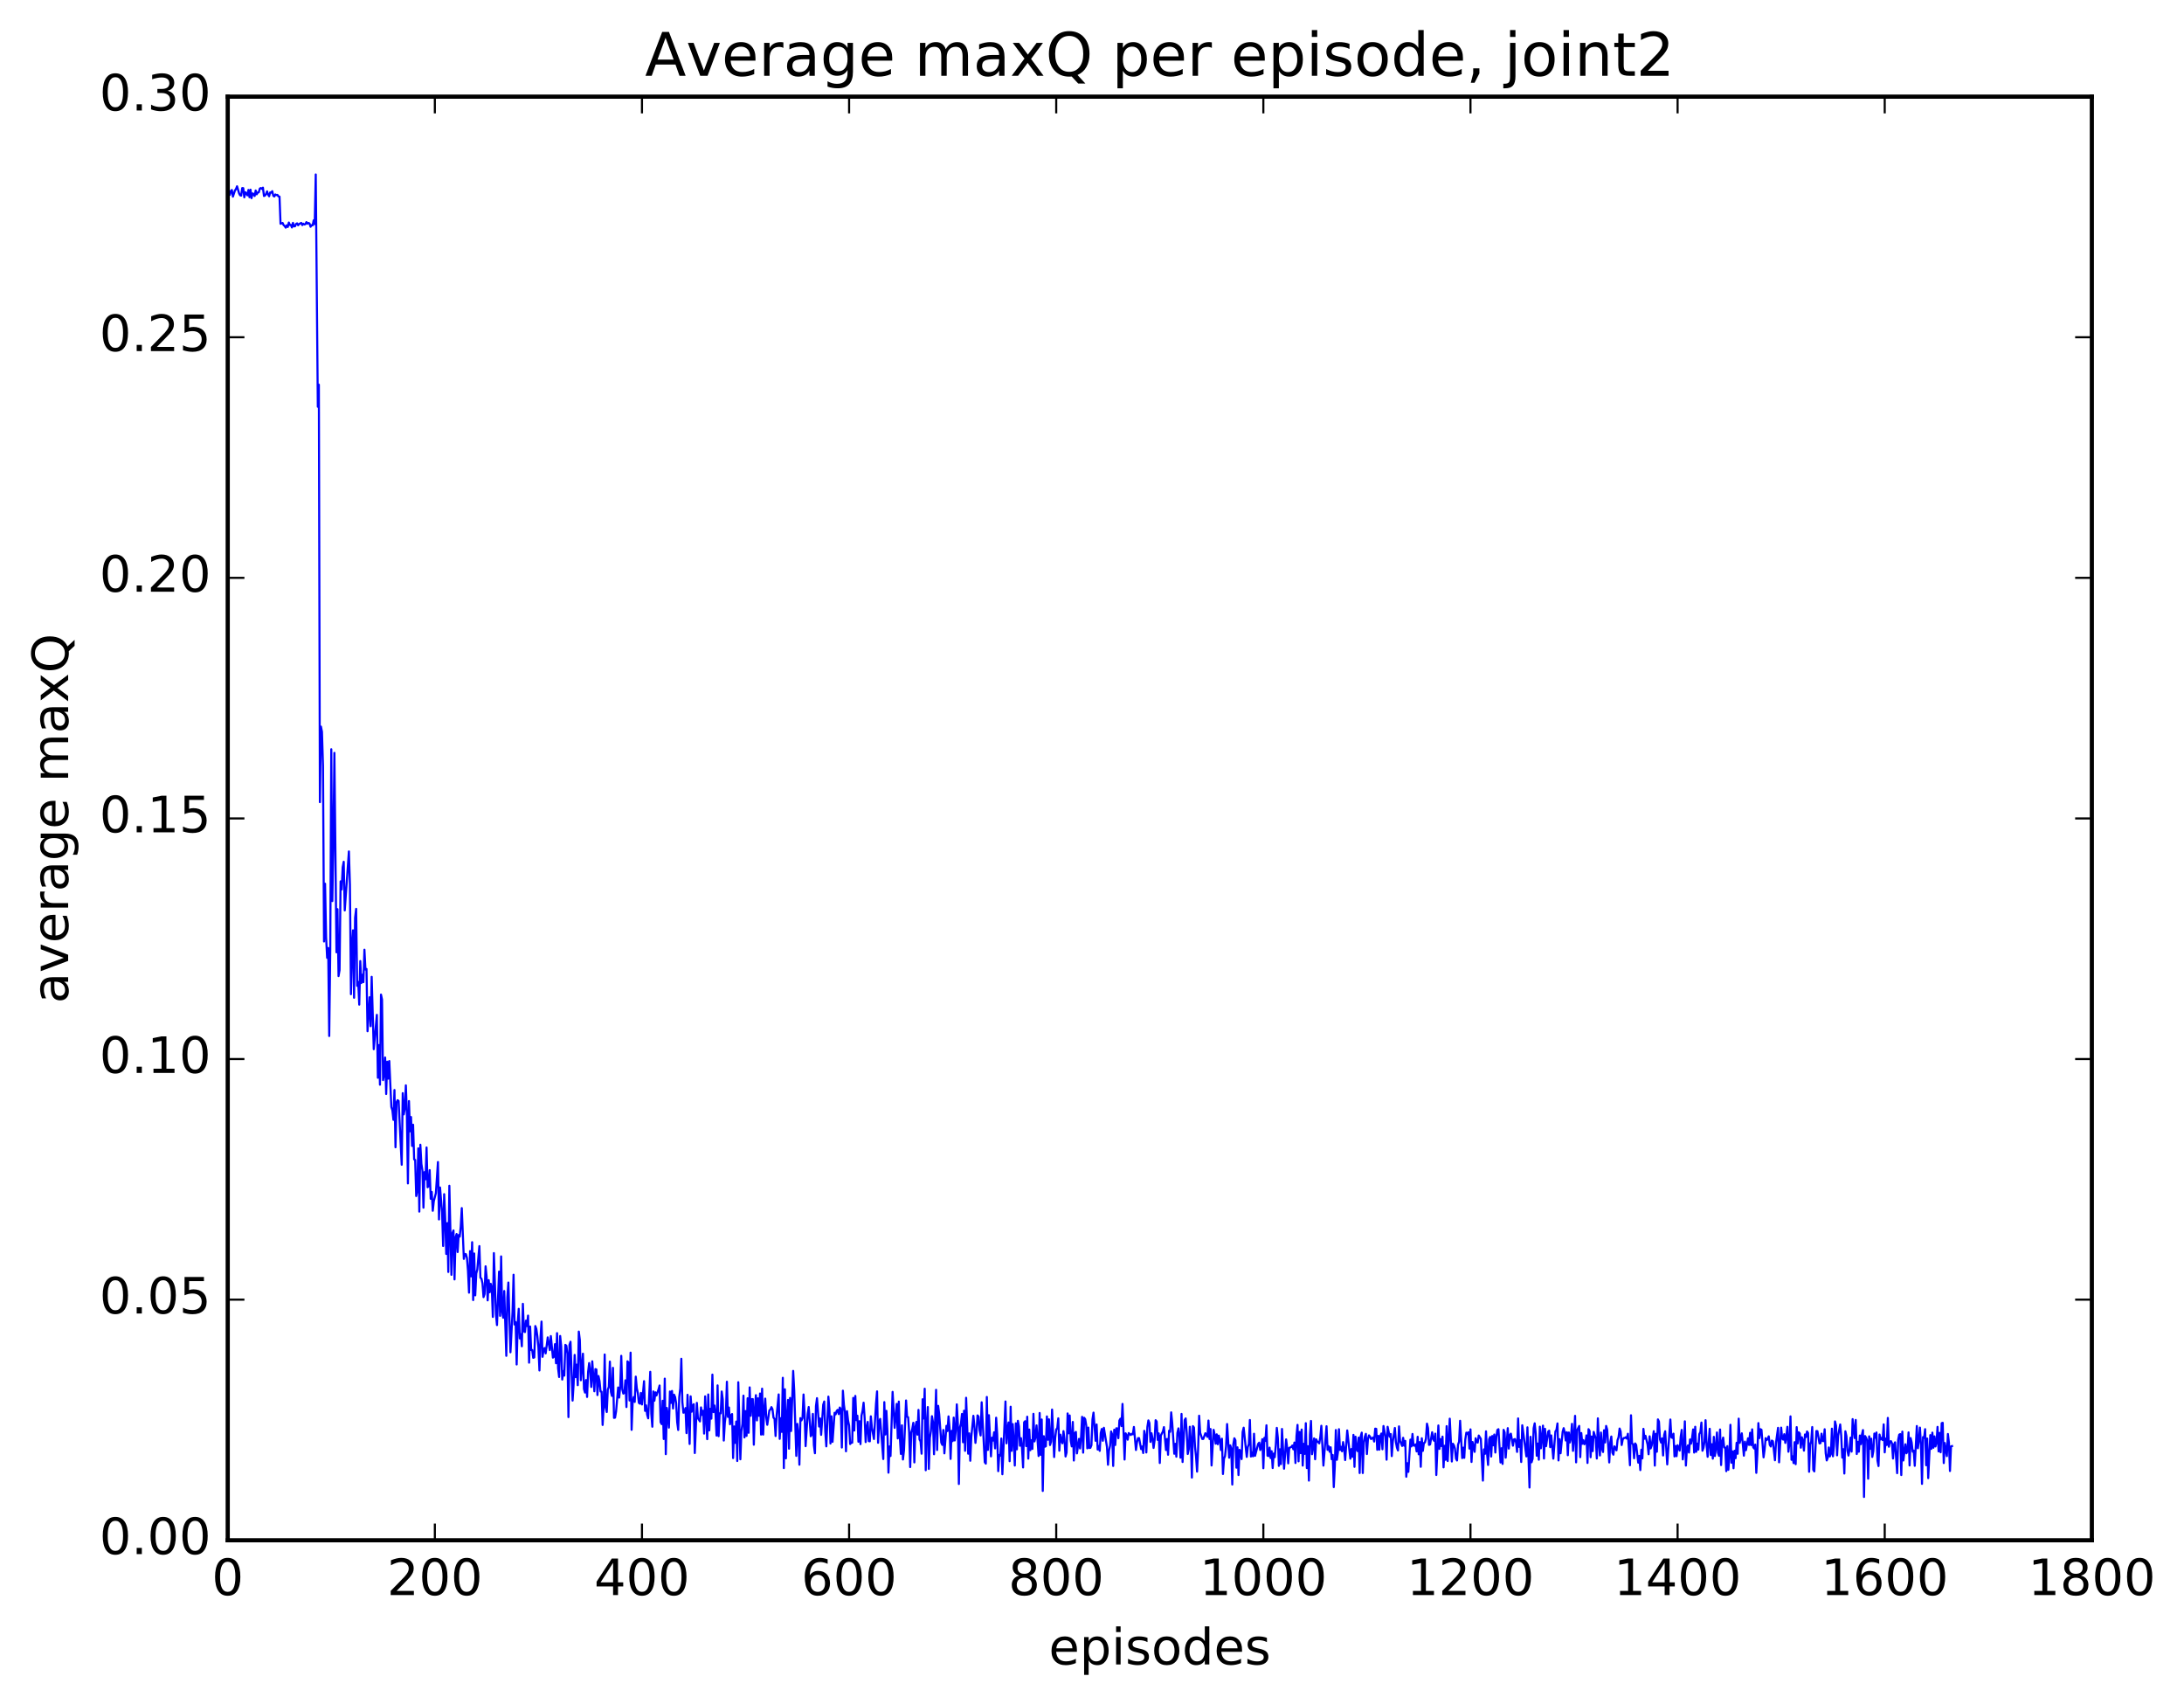 <?xml version="1.0" encoding="utf-8" standalone="no"?>
<!DOCTYPE svg PUBLIC "-//W3C//DTD SVG 1.1//EN"
  "http://www.w3.org/Graphics/SVG/1.1/DTD/svg11.dtd">
<!-- Created with matplotlib (http://matplotlib.org/) -->
<svg height="408pt" version="1.1" viewBox="0 0 523 408" width="523pt" xmlns="http://www.w3.org/2000/svg" xmlns:xlink="http://www.w3.org/1999/xlink">
 <defs>
  <style type="text/css">
*{stroke-linecap:butt;stroke-linejoin:round;stroke-miterlimit:100000;}
  </style>
 </defs>
 <g id="figure_1">
  <g id="patch_1">
   <path d="M 0 408.169 
L 523.403 408.169 
L 523.403 0 
L 0 0 
z
" style="fill:#ffffff;"/>
  </g>
  <g id="axes_1">
   <g id="patch_2">
    <path d="M 54.532 368.742 
L 500.933 368.742 
L 500.933 23.142 
L 54.532 23.142 
z
" style="fill:#ffffff;"/>
   </g>
   <g id="line2d_1">
    <path clip-path="url(#p86f5d20445)" d="M 54.781 46.569 
L 55.029 46.661 
L 55.276 45.719 
L 55.525 45.488 
L 55.773 47.074 
L 56.269 45.592 
L 56.517 45.251 
L 56.764 44.6 
L 57.261 46.312 
L 57.508 46.761 
L 57.757 46.828 
L 58.005 45.035 
L 58.252 45.049 
L 58.501 47.24 
L 58.748 46.014 
L 58.996 46.262 
L 59.245 46.77 
L 59.492 45.476 
L 59.74 47.211 
L 59.989 45.411 
L 60.236 47.435 
L 60.484 46.304 
L 60.733 46.434 
L 60.98 46.923 
L 61.228 45.603 
L 61.477 46.52 
L 61.724 46.089 
L 61.972 46.031 
L 62.221 45.141 
L 62.468 45.025 
L 62.717 45.217 
L 62.965 44.931 
L 63.212 46.925 
L 63.461 46.817 
L 63.709 46.444 
L 63.956 45.812 
L 64.204 46.602 
L 64.453 46.989 
L 64.701 46.069 
L 64.948 46.126 
L 65.197 45.768 
L 65.445 46.877 
L 65.692 47.036 
L 65.941 46.554 
L 66.189 46.713 
L 66.436 46.659 
L 66.684 47.027 
L 66.933 47.069 
L 67.18 53.572 
L 67.677 53.377 
L 67.924 53.9 
L 68.172 54.11 
L 68.421 54.498 
L 68.668 53.932 
L 68.916 54.335 
L 69.165 53.273 
L 69.412 53.863 
L 69.66 53.844 
L 69.909 54.458 
L 70.156 53.359 
L 70.404 54.187 
L 70.653 54.165 
L 70.9 53.597 
L 71.148 53.472 
L 71.397 53.926 
L 71.644 53.626 
L 72.141 53.364 
L 72.388 53.887 
L 72.636 53.555 
L 72.885 53.74 
L 73.132 53.667 
L 73.38 53.174 
L 73.629 53.555 
L 73.876 53.377 
L 74.124 53.512 
L 74.373 54.29 
L 74.621 53.893 
L 74.868 53.954 
L 75.117 52.744 
L 75.365 53.659 
L 75.612 41.766 
L 76.109 97.383 
L 76.356 92.101 
L 76.605 192.035 
L 76.853 173.941 
L 77.1 175.198 
L 77.349 183.373 
L 77.597 225.39 
L 77.844 211.563 
L 78.093 224.396 
L 78.341 229.311 
L 78.588 226.951 
L 78.837 248.021 
L 79.085 227.611 
L 79.332 179.369 
L 79.581 215.721 
L 79.829 202.249 
L 80.076 180.237 
L 80.573 227.984 
L 80.82 217.654 
L 81.069 233.678 
L 81.317 232.235 
L 81.564 210.998 
L 81.812 212.947 
L 82.061 207.629 
L 82.308 206.31 
L 82.556 217.955 
L 83.549 203.834 
L 83.796 211.824 
L 84.044 238.01 
L 84.293 226.377 
L 84.54 222.715 
L 84.788 238.864 
L 85.037 219.685 
L 85.284 217.58 
L 85.532 236.01 
L 85.781 235.07 
L 86.028 240.508 
L 86.276 230.078 
L 86.525 235.339 
L 86.772 233.346 
L 87.02 235.135 
L 87.269 227.36 
L 87.516 232.112 
L 87.764 231.972 
L 88.013 246.88 
L 88.508 238.743 
L 88.757 245.667 
L 89.004 233.851 
L 89.501 251.179 
L 90.245 242.956 
L 90.493 258.021 
L 90.74 250.19 
L 90.989 259.68 
L 91.237 238.108 
L 91.484 239.286 
L 91.733 258.574 
L 91.981 257.181 
L 92.228 253.171 
L 92.477 261.9 
L 92.725 254.171 
L 92.972 258.224 
L 93.221 254.009 
L 93.716 265.012 
L 93.965 265.797 
L 94.213 268.089 
L 94.46 260.947 
L 94.709 274.659 
L 94.957 263.915 
L 95.204 263.391 
L 95.453 263.567 
L 96.197 278.844 
L 96.445 261.7 
L 96.692 266.78 
L 96.941 265.333 
L 97.189 259.838 
L 97.436 266.66 
L 97.684 283.31 
L 97.933 263.594 
L 98.18 270.844 
L 98.428 267.414 
L 98.677 274.341 
L 98.924 269.259 
L 99.172 277.561 
L 99.421 277.691 
L 99.668 286.336 
L 99.916 285.099 
L 100.165 274.92 
L 100.412 290.064 
L 100.66 274.049 
L 100.909 278.626 
L 101.156 280.238 
L 101.404 289.115 
L 101.653 280.602 
L 101.9 282.336 
L 102.148 274.707 
L 102.397 284.23 
L 102.644 283.986 
L 102.892 280.127 
L 103.141 286.99 
L 103.388 285.351 
L 103.636 289.865 
L 103.885 287.551 
L 104.38 285.624 
L 104.876 278.191 
L 105.124 291.936 
L 105.373 284.285 
L 105.868 290.322 
L 106.117 298.293 
L 106.365 285.885 
L 106.612 291.714 
L 106.861 300.197 
L 107.109 292.812 
L 107.356 304.512 
L 107.605 283.87 
L 108.1 305.195 
L 108.349 295.169 
L 108.597 294.568 
L 108.844 306.29 
L 109.093 296.237 
L 109.341 295.421 
L 109.588 299.741 
L 109.837 295.667 
L 110.085 296.051 
L 110.332 293.673 
L 110.581 289.22 
L 111.076 301.383 
L 111.325 300.2 
L 111.573 300.254 
L 111.82 301.166 
L 112.069 304.229 
L 112.317 309.466 
L 112.564 299.516 
L 112.812 305.564 
L 113.061 297.383 
L 113.308 311.239 
L 113.556 300.087 
L 113.805 310.112 
L 114.052 304.889 
L 114.3 303.912 
L 114.796 298.315 
L 115.044 305.898 
L 115.293 306.117 
L 115.54 307.238 
L 115.788 310.534 
L 116.037 309.791 
L 116.284 303.157 
L 116.532 305.661 
L 116.781 311.309 
L 117.028 306.471 
L 117.276 309.371 
L 117.525 307.351 
L 117.772 308.474 
L 118.02 315.271 
L 118.269 299.991 
L 118.764 314.623 
L 119.013 317.226 
L 119.508 304.422 
L 119.757 315.012 
L 120.004 300.784 
L 120.252 313.937 
L 120.501 315.471 
L 120.749 309.072 
L 121.245 324.585 
L 121.493 310.585 
L 121.74 307.036 
L 122.237 323.743 
L 122.733 314.137 
L 122.981 305.174 
L 123.228 317.095 
L 123.477 316.49 
L 123.725 326.657 
L 123.972 316.819 
L 124.221 313.331 
L 124.469 320.421 
L 124.716 319.406 
L 124.965 322.305 
L 125.213 312.138 
L 125.46 318.72 
L 125.709 318.901 
L 125.957 316.158 
L 126.204 317.47 
L 126.453 314.957 
L 126.701 326.225 
L 126.948 317.567 
L 127.197 323.197 
L 127.445 323.19 
L 127.692 325.064 
L 127.941 324.971 
L 128.189 317.456 
L 128.436 318.149 
L 128.685 319.927 
L 128.933 322.531 
L 129.18 328.094 
L 129.429 320.289 
L 129.677 316.385 
L 129.924 324.828 
L 130.173 323.097 
L 130.421 322.719 
L 130.668 323.999 
L 131.165 320.17 
L 131.661 323.212 
L 131.909 319.857 
L 132.405 325.021 
L 132.653 324.803 
L 132.9 321.787 
L 133.149 326.37 
L 133.397 319.153 
L 133.644 327.574 
L 133.893 329.657 
L 134.141 319.835 
L 134.388 322.322 
L 134.637 330.265 
L 134.885 328.233 
L 135.132 329.324 
L 135.381 321.965 
L 135.629 322.171 
L 135.876 324.105 
L 136.125 339.258 
L 136.373 321.967 
L 136.62 321.216 
L 137.117 335.3 
L 137.364 331.367 
L 137.613 324.37 
L 137.861 329.698 
L 138.108 326.701 
L 138.357 331.616 
L 138.605 318.785 
L 138.852 320.808 
L 139.101 330.429 
L 139.596 324.076 
L 139.845 332.548 
L 140.093 333.384 
L 140.34 330.39 
L 140.589 334.429 
L 140.837 328.42 
L 141.084 326.319 
L 141.333 328.285 
L 141.581 332.045 
L 141.828 325.903 
L 142.325 333.076 
L 142.572 327.757 
L 142.821 327.865 
L 143.069 333.977 
L 143.316 329.42 
L 143.565 330.607 
L 143.812 333.118 
L 144.06 333.184 
L 144.309 341.137 
L 144.556 336.783 
L 144.804 324.266 
L 145.053 336.947 
L 145.3 338.045 
L 145.548 332.669 
L 145.797 332.034 
L 146.044 325.969 
L 146.292 333.2 
L 146.541 334.185 
L 146.788 327.461 
L 147.036 339.441 
L 147.285 339.388 
L 147.532 337.884 
L 148.029 332.164 
L 148.276 334.586 
L 148.524 332.001 
L 148.773 324.587 
L 149.02 332.643 
L 149.268 333.637 
L 149.517 333.417 
L 149.764 330.454 
L 150.012 336.849 
L 150.261 325.899 
L 150.508 326.173 
L 150.756 335.283 
L 151.005 323.821 
L 151.252 342.306 
L 151.5 335.742 
L 151.749 334.459 
L 151.996 335.627 
L 152.244 329.57 
L 152.493 332.327 
L 152.74 333.5 
L 152.988 335.85 
L 153.237 336.043 
L 153.484 333.477 
L 153.732 336.233 
L 154.228 330.653 
L 154.476 337.768 
L 154.725 336.444 
L 154.972 338.671 
L 155.22 339.55 
L 155.716 328.417 
L 155.964 338.418 
L 156.213 341.562 
L 156.46 333.109 
L 156.708 335.335 
L 156.957 333.324 
L 157.204 334.082 
L 157.701 332.598 
L 157.948 331.688 
L 158.196 340.469 
L 158.445 340.936 
L 158.692 335.342 
L 158.94 344.494 
L 159.189 330.046 
L 159.436 348.131 
L 159.685 337.062 
L 159.933 338.879 
L 160.18 341.776 
L 160.429 333.127 
L 160.677 335.862 
L 160.924 332.997 
L 161.173 337.192 
L 161.421 333.894 
L 161.668 334.471 
L 161.917 335.971 
L 162.165 340.479 
L 162.412 342.34 
L 162.661 334.465 
L 162.909 332.372 
L 163.156 325.289 
L 163.405 335.631 
L 163.653 338.206 
L 163.9 338.127 
L 164.149 337.094 
L 164.397 343.094 
L 164.644 333.915 
L 165.141 345.685 
L 165.388 334.291 
L 165.637 337.975 
L 165.885 336.451 
L 166.132 336.169 
L 166.381 347.862 
L 166.876 335.849 
L 167.125 339.476 
L 167.62 340.292 
L 167.869 336.931 
L 168.117 338.731 
L 168.364 337.731 
L 168.613 343.201 
L 168.861 334.289 
L 169.357 344.535 
L 169.605 333.834 
L 169.852 342.441 
L 170.101 337.266 
L 170.349 339.622 
L 170.596 329.083 
L 170.845 338.058 
L 171.093 336.478 
L 171.34 338.459 
L 171.589 343.673 
L 171.837 331.662 
L 172.084 343.827 
L 172.333 338.353 
L 172.581 338.358 
L 172.828 333.126 
L 173.077 334.999 
L 173.325 344.87 
L 173.572 340.596 
L 173.821 338.52 
L 174.069 330.783 
L 174.316 339.215 
L 174.565 336.964 
L 174.812 340.97 
L 175.06 338.825 
L 175.309 338.518 
L 175.556 349.07 
L 175.804 341.49 
L 176.053 345.426 
L 176.3 340.322 
L 176.548 349.767 
L 176.797 330.902 
L 177.292 349.355 
L 177.541 342.687 
L 177.788 340.908 
L 178.036 334.12 
L 178.285 344.119 
L 178.532 337.814 
L 178.78 343.751 
L 179.029 334.742 
L 179.276 343.013 
L 179.524 332.139 
L 179.773 338.945 
L 180.02 334.97 
L 180.268 334.939 
L 180.517 345.866 
L 180.764 337.542 
L 181.012 334.002 
L 181.261 340.053 
L 181.508 334.757 
L 181.756 338.954 
L 182.005 333.604 
L 182.252 343.442 
L 182.5 332.446 
L 182.749 343.447 
L 182.996 337.62 
L 183.244 334.83 
L 183.493 339.292 
L 183.74 341.097 
L 184.237 337.668 
L 184.484 337.452 
L 184.732 336.865 
L 184.981 337.355 
L 185.228 339.387 
L 185.476 339.675 
L 185.725 343.785 
L 185.972 338.971 
L 186.469 333.824 
L 186.716 344.467 
L 186.964 339.517 
L 187.213 342.794 
L 187.46 329.845 
L 187.708 351.459 
L 187.957 332.594 
L 188.204 349.125 
L 188.452 339.003 
L 188.701 335.143 
L 188.948 346.817 
L 189.196 334.666 
L 189.445 342.587 
L 189.94 328.195 
L 190.189 332.933 
L 190.685 348.536 
L 190.933 340.878 
L 191.18 343.197 
L 191.429 350.655 
L 191.677 339.499 
L 191.924 340.053 
L 192.173 339.524 
L 192.421 333.842 
L 192.668 338.194 
L 192.917 346.215 
L 193.412 338.53 
L 193.661 336.84 
L 194.156 343.841 
L 194.405 343.441 
L 194.653 338.49 
L 194.9 345.968 
L 195.149 347.909 
L 195.397 336.609 
L 195.644 334.721 
L 196.141 341.512 
L 196.388 339.574 
L 196.637 343.504 
L 197.132 336.293 
L 197.381 335.515 
L 197.629 342.772 
L 197.876 346.262 
L 198.373 334.353 
L 198.62 337.43 
L 198.869 345.584 
L 199.117 339.054 
L 199.364 345.183 
L 199.861 338.219 
L 200.108 338.599 
L 200.357 337.776 
L 200.605 337.522 
L 200.852 338.541 
L 201.101 336.962 
L 201.349 337.362 
L 201.596 346.535 
L 201.845 332.93 
L 202.093 336.331 
L 202.34 338.046 
L 202.589 347.441 
L 202.837 337.837 
L 203.084 340.065 
L 203.333 341.274 
L 203.581 345.705 
L 203.828 345.378 
L 204.077 345.377 
L 204.325 334.662 
L 204.572 342.474 
L 204.821 334.185 
L 205.069 339.981 
L 205.316 338.924 
L 205.565 345.152 
L 205.812 340.241 
L 206.06 345.729 
L 206.309 338.879 
L 206.556 337.79 
L 206.804 335.805 
L 207.053 339.436 
L 207.3 345.238 
L 207.548 341.648 
L 207.797 340.403 
L 208.044 345.006 
L 208.292 345.057 
L 208.541 339.071 
L 208.788 341.759 
L 209.285 344.504 
L 209.78 336.021 
L 210.029 333.095 
L 210.276 345.403 
L 210.524 340.411 
L 210.773 339.686 
L 211.517 349.297 
L 211.764 335.67 
L 212.012 343.428 
L 212.261 337.756 
L 212.508 342.589 
L 212.756 352.558 
L 213.005 346.278 
L 213.252 348.573 
L 213.749 333.214 
L 214.244 341.831 
L 214.74 336.094 
L 214.988 344.361 
L 215.237 335.54 
L 215.484 344.043 
L 215.732 348.073 
L 215.981 341.222 
L 216.228 349.401 
L 216.476 347.197 
L 216.972 335.274 
L 217.22 339.172 
L 217.469 339.293 
L 217.716 342.931 
L 217.964 351.22 
L 218.213 342.937 
L 218.46 342.094 
L 218.708 340.62 
L 218.957 350.103 
L 219.204 341.702 
L 219.452 340.402 
L 219.701 343.465 
L 219.948 337.534 
L 220.196 344.606 
L 220.445 345.079 
L 220.692 348.021 
L 220.94 334.98 
L 221.189 339.585 
L 221.436 332.46 
L 221.685 351.976 
L 221.933 341.089 
L 222.18 336.85 
L 222.429 351.664 
L 222.677 344.245 
L 222.924 342.591 
L 223.173 339.037 
L 223.421 340.431 
L 223.668 348.15 
L 224.165 332.725 
L 224.412 347.135 
L 224.661 336.556 
L 224.909 338.57 
L 225.405 345.366 
L 225.653 345.91 
L 225.9 342.331 
L 226.149 347.935 
L 226.644 341.349 
L 226.893 342.602 
L 227.141 339.084 
L 227.388 341.793 
L 227.637 349.271 
L 227.885 342.547 
L 228.132 345.009 
L 228.381 339.374 
L 228.629 344.853 
L 228.876 342.539 
L 229.125 336.205 
L 229.373 340.713 
L 229.62 355.271 
L 229.869 341.721 
L 230.117 340.806 
L 230.364 338.493 
L 230.613 345.279 
L 230.861 337.73 
L 231.108 347.331 
L 231.357 334.629 
L 231.852 348.019 
L 232.101 343.145 
L 232.349 349.708 
L 232.596 344.014 
L 233.093 338.943 
L 233.34 341.505 
L 233.589 345.43 
L 233.837 343.07 
L 234.084 338.847 
L 234.333 339.121 
L 234.581 342.453 
L 234.828 343.651 
L 235.077 335.71 
L 235.821 350.056 
L 236.069 350.394 
L 236.316 334.434 
L 236.565 347.122 
L 236.812 338.798 
L 237.309 348.656 
L 237.556 344.181 
L 237.804 344.878 
L 238.053 342.893 
L 238.3 346.742 
L 238.548 339.405 
L 238.797 343.364 
L 239.044 352.2 
L 239.292 348.321 
L 239.541 348.482 
L 239.788 344.383 
L 240.036 352.939 
L 240.78 335.51 
L 241.029 345.538 
L 241.276 342.215 
L 241.524 340.539 
L 241.773 349.815 
L 242.02 336.772 
L 242.268 347.333 
L 242.517 340.923 
L 242.764 344.907 
L 243.012 350.852 
L 243.261 340.743 
L 243.508 346.978 
L 243.756 340.144 
L 244.005 341.485 
L 244.252 346.11 
L 244.5 344.306 
L 244.749 346.848 
L 244.996 351.309 
L 245.244 340.497 
L 245.493 340.235 
L 245.74 346.201 
L 245.988 339.164 
L 246.237 349.198 
L 246.484 342.229 
L 246.732 347.187 
L 246.981 344.784 
L 247.228 346.876 
L 247.476 338.471 
L 247.725 345.081 
L 247.972 344.053 
L 248.22 341.24 
L 248.716 348.575 
L 248.964 338.27 
L 249.213 348.288 
L 249.46 339.827 
L 249.708 356.936 
L 249.957 343.823 
L 250.204 346.353 
L 250.452 346.231 
L 250.701 339.096 
L 250.948 344.676 
L 251.196 339.787 
L 251.445 345.946 
L 251.692 345.146 
L 251.94 337.447 
L 252.436 348.819 
L 252.685 344.224 
L 252.933 342.219 
L 253.18 341.901 
L 253.429 339.547 
L 253.677 347.305 
L 253.924 343.457 
L 254.173 344.934 
L 254.421 345.524 
L 254.668 342.612 
L 254.917 344.59 
L 255.165 348.684 
L 255.412 347.748 
L 255.661 338.376 
L 255.909 343.136 
L 256.156 338.865 
L 256.404 344.906 
L 256.652 346.27 
L 256.901 340.419 
L 257.149 349.655 
L 257.397 343.066 
L 257.644 342.808 
L 257.892 347.945 
L 258.389 344.469 
L 258.637 346.76 
L 258.885 343.915 
L 259.132 339.188 
L 259.38 347.767 
L 259.628 339.418 
L 259.877 339.775 
L 260.125 341.288 
L 260.373 346.738 
L 260.62 341.764 
L 260.868 346.656 
L 261.116 346.603 
L 261.365 345.978 
L 261.613 339.79 
L 261.861 338.181 
L 262.356 344.928 
L 262.604 341.014 
L 262.853 347.019 
L 263.101 346.165 
L 263.349 347.341 
L 263.596 343.047 
L 263.844 342.098 
L 264.092 344.924 
L 264.341 341.814 
L 265.084 346.408 
L 265.332 350.667 
L 265.58 347.236 
L 265.829 346.132 
L 266.077 342.695 
L 266.325 343.403 
L 266.572 350.953 
L 266.82 342.284 
L 267.068 345.938 
L 267.317 341.934 
L 267.565 341.966 
L 267.812 344.307 
L 268.06 340.081 
L 268.308 339.628 
L 268.557 341.405 
L 268.805 336.099 
L 269.3 349.415 
L 269.548 343.137 
L 269.796 343.639 
L 270.045 344.666 
L 270.293 343.076 
L 270.788 343.545 
L 271.036 343.26 
L 271.284 343.375 
L 271.533 341.614 
L 272.029 347.132 
L 272.276 345.262 
L 272.524 344.302 
L 272.772 344.287 
L 273.269 346.927 
L 273.517 346.285 
L 273.764 347.856 
L 274.012 342.542 
L 274.26 343.903 
L 274.509 347.723 
L 274.757 341.618 
L 275.005 340.042 
L 275.252 340.672 
L 275.5 345.196 
L 275.748 343.124 
L 275.997 344.404 
L 276.245 346.64 
L 276.493 344.804 
L 276.74 339.996 
L 276.988 340.325 
L 277.236 344.718 
L 277.485 343.152 
L 277.733 350.243 
L 277.981 343.669 
L 278.476 342.696 
L 278.724 341.651 
L 279.221 347.143 
L 279.469 344.492 
L 279.716 348.268 
L 279.964 342.514 
L 280.212 342.783 
L 280.461 338.12 
L 280.709 340.622 
L 281.204 348.034 
L 281.452 345.647 
L 281.7 348.732 
L 281.949 343.052 
L 282.197 341.95 
L 282.445 343.938 
L 282.692 348.975 
L 282.94 338.494 
L 283.188 350.007 
L 283.685 339.962 
L 283.933 339.571 
L 284.18 342.909 
L 284.428 348.088 
L 284.676 346.929 
L 284.925 341.563 
L 285.173 344.881 
L 285.421 353.739 
L 285.668 341.416 
L 285.916 341.752 
L 286.164 346.328 
L 286.413 348.688 
L 286.661 352.306 
L 286.909 346.993 
L 287.156 338.924 
L 287.404 343.027 
L 287.901 344.49 
L 288.149 344.483 
L 288.644 343.114 
L 289.14 343.996 
L 289.389 340.08 
L 289.637 344.49 
L 289.885 342.103 
L 290.132 350.837 
L 290.628 342.302 
L 290.877 343.497 
L 291.125 345.619 
L 291.373 343.381 
L 291.62 345.745 
L 291.868 343.69 
L 292.116 344.731 
L 292.365 347.136 
L 292.613 344.429 
L 292.861 352.879 
L 293.108 349.226 
L 293.356 348.593 
L 293.604 346.198 
L 293.853 340.916 
L 294.349 348.98 
L 294.596 346.018 
L 294.844 346.785 
L 295.092 355.397 
L 295.341 345.768 
L 295.589 344.328 
L 295.837 344.794 
L 296.084 351.365 
L 296.332 346.494 
L 296.58 353.13 
L 296.829 347.09 
L 297.077 347.542 
L 297.325 349.31 
L 297.572 342.837 
L 297.82 341.792 
L 298.317 346.529 
L 298.565 348.784 
L 298.812 346.429 
L 299.06 345.724 
L 299.308 339.949 
L 299.557 348.688 
L 299.805 347.705 
L 300.053 348.648 
L 300.3 343.242 
L 300.548 348.522 
L 301.293 345.662 
L 301.541 345.378 
L 301.788 347.145 
L 302.036 346.302 
L 302.284 344.541 
L 302.533 351.497 
L 302.781 344.217 
L 303.029 344.963 
L 303.276 341.214 
L 303.524 348.49 
L 303.772 348.582 
L 304.021 346.562 
L 304.269 349.063 
L 304.517 347.415 
L 304.764 351.453 
L 305.012 347.979 
L 305.26 348.86 
L 305.509 346.046 
L 305.757 341.835 
L 306.005 344.233 
L 306.252 350.935 
L 306.5 346.96 
L 306.748 350.513 
L 306.997 342.093 
L 307.493 351.608 
L 307.988 344.591 
L 308.236 346.62 
L 308.485 350.33 
L 308.733 346.626 
L 309.228 346.415 
L 309.476 346.052 
L 309.724 346.978 
L 309.973 345.348 
L 310.221 350.244 
L 310.469 343.786 
L 310.716 341.118 
L 310.964 349.846 
L 311.212 342.806 
L 311.461 347.887 
L 311.709 342.235 
L 311.957 350.867 
L 312.204 345.648 
L 312.452 348.058 
L 312.7 340.713 
L 312.949 351.46 
L 313.197 346.222 
L 313.445 354.46 
L 313.692 343.462 
L 313.94 340.179 
L 314.188 348.137 
L 314.685 344.345 
L 314.933 349.346 
L 315.18 344.58 
L 315.428 345.098 
L 315.676 345.236 
L 315.925 345.548 
L 316.173 344 
L 316.421 341.331 
L 316.916 350.869 
L 317.661 341.441 
L 317.909 347.095 
L 318.156 346.201 
L 318.404 347.552 
L 318.652 346.478 
L 318.901 349.344 
L 319.149 348.313 
L 319.397 356.015 
L 319.644 351.102 
L 319.892 342.349 
L 320.14 349.482 
L 320.389 347.682 
L 320.637 342.15 
L 320.885 347.136 
L 321.132 346.372 
L 321.38 347.447 
L 321.628 345.235 
L 321.877 346.714 
L 322.125 349.548 
L 322.62 342.45 
L 323.365 349.22 
L 323.613 346.898 
L 323.861 348.755 
L 324.108 343.51 
L 324.356 351.159 
L 324.604 343.946 
L 324.853 346.912 
L 325.101 347.406 
L 325.349 344.17 
L 325.596 352.645 
L 325.844 343.893 
L 326.092 342.978 
L 326.341 352.647 
L 326.589 345.33 
L 326.837 343.964 
L 327.084 343.269 
L 327.332 348.097 
L 327.58 344.501 
L 327.829 343.624 
L 328.077 343.938 
L 328.325 344.51 
L 328.82 344.126 
L 329.068 345.108 
L 329.317 342.022 
L 329.565 342.065 
L 329.812 347.083 
L 330.06 343.743 
L 330.308 347.056 
L 330.557 343.727 
L 330.805 343.183 
L 331.053 346.953 
L 331.3 341.387 
L 331.796 343.962 
L 332.045 349.454 
L 332.293 341.575 
L 332.788 343.978 
L 333.036 343.308 
L 333.284 348.596 
L 333.533 345.098 
L 334.029 341.857 
L 334.276 345.24 
L 334.524 346.565 
L 334.772 347.241 
L 335.021 341.475 
L 335.269 344.94 
L 335.764 346.164 
L 336.012 344.21 
L 336.26 346.103 
L 336.509 344.948 
L 336.757 353.535 
L 337.005 350.292 
L 337.252 352.368 
L 337.748 344.646 
L 337.997 346.27 
L 338.245 343.286 
L 338.493 346.05 
L 338.74 346.101 
L 338.988 345.777 
L 339.236 347.472 
L 339.485 343.965 
L 339.733 348.159 
L 339.981 345.233 
L 340.228 351.152 
L 340.476 344.326 
L 340.724 347.352 
L 340.973 345.479 
L 341.221 345.323 
L 341.469 344.439 
L 341.716 340.823 
L 341.964 341.877 
L 342.212 345.909 
L 342.461 345.81 
L 342.957 342.882 
L 343.204 344.573 
L 343.452 344.954 
L 343.7 343.215 
L 343.949 353.116 
L 344.445 341.258 
L 344.692 346.871 
L 344.94 344.515 
L 345.188 346.191 
L 345.437 343.93 
L 345.685 351.289 
L 345.933 346.116 
L 346.18 349.479 
L 346.428 341.421 
L 346.676 349.778 
L 347.173 339.635 
L 347.668 349.885 
L 347.916 345.626 
L 348.164 346.003 
L 348.413 346.792 
L 348.661 349.175 
L 348.909 349.646 
L 349.156 345.856 
L 349.404 345.134 
L 349.652 340.14 
L 350.149 349.069 
L 350.397 346.575 
L 350.644 349.009 
L 350.892 344.625 
L 351.14 342.976 
L 351.389 343.309 
L 351.637 342.889 
L 351.885 346.795 
L 352.132 342.194 
L 352.38 349.994 
L 352.628 345.215 
L 353.125 347.577 
L 353.373 344.319 
L 353.62 345.198 
L 353.868 345.357 
L 354.116 343.67 
L 354.613 344.467 
L 355.108 354.461 
L 355.356 346.981 
L 355.604 348.059 
L 355.853 342.662 
L 356.101 347.92 
L 356.349 350.714 
L 356.596 344.572 
L 356.844 344.006 
L 357.092 348.694 
L 357.341 343.786 
L 357.589 346.015 
L 357.837 343.428 
L 358.084 347.737 
L 358.332 343.987 
L 358.58 342.322 
L 358.829 342.151 
L 359.325 350.116 
L 359.572 346.711 
L 359.82 350.466 
L 360.068 342.3 
L 360.317 342.943 
L 360.565 348.966 
L 361.06 341.902 
L 361.308 346.795 
L 361.557 343.585 
L 361.805 343.223 
L 362.3 346.101 
L 362.548 344.59 
L 362.796 344.509 
L 363.045 345.342 
L 363.293 347.589 
L 363.541 339.572 
L 363.788 346.391 
L 364.036 344.774 
L 364.284 350.005 
L 364.533 341.21 
L 365.524 348.665 
L 365.772 341.706 
L 366.269 356.113 
L 366.517 343.972 
L 366.764 350.07 
L 367.012 349.215 
L 367.26 341.925 
L 367.509 340.747 
L 367.757 343.203 
L 368.005 348.508 
L 368.252 345.587 
L 368.5 349.455 
L 368.748 341.552 
L 368.997 346.725 
L 369.493 341.303 
L 369.74 349.174 
L 369.988 342.065 
L 370.236 346.224 
L 370.733 342.738 
L 370.981 342.504 
L 371.228 346.451 
L 371.476 343.641 
L 371.973 349.202 
L 372.469 342.691 
L 372.716 342.335 
L 372.964 340.769 
L 373.212 349.635 
L 373.461 344.533 
L 373.709 347.912 
L 374.204 342.788 
L 374.452 341.902 
L 374.7 342.928 
L 374.949 344.854 
L 375.197 342.873 
L 375.445 348.383 
L 375.692 342.943 
L 375.94 345.329 
L 376.188 344.227 
L 376.437 340.875 
L 376.685 347.341 
L 376.933 343.947 
L 377.18 338.955 
L 377.428 350.091 
L 377.676 342.385 
L 378.173 341.365 
L 378.421 348.846 
L 378.668 343.064 
L 378.916 345.646 
L 379.164 344.76 
L 379.413 345.756 
L 379.661 345.391 
L 379.909 343.631 
L 380.156 350.233 
L 380.404 342.144 
L 380.652 342.575 
L 380.901 348.864 
L 381.149 343.894 
L 381.397 347.405 
L 381.644 342.796 
L 382.14 344.418 
L 382.389 349.165 
L 382.637 339.554 
L 382.885 345.503 
L 383.132 348.445 
L 383.38 342.954 
L 383.628 346.791 
L 383.877 347.618 
L 384.125 342.391 
L 384.373 345.328 
L 384.62 341.371 
L 384.868 342.232 
L 385.365 350.112 
L 385.613 345.26 
L 385.861 343.902 
L 386.108 347.776 
L 386.356 348.256 
L 386.604 346.264 
L 387.101 347.212 
L 387.349 344.783 
L 387.596 344.077 
L 387.844 341.995 
L 388.092 342.699 
L 388.341 345.942 
L 388.589 344.619 
L 388.837 344.257 
L 389.084 344.257 
L 389.332 344.08 
L 389.58 344.398 
L 389.829 343.24 
L 390.325 350.78 
L 390.572 338.818 
L 390.82 345.516 
L 391.068 345.795 
L 391.317 349.109 
L 391.565 345.557 
L 391.812 345.919 
L 392.308 350.157 
L 392.557 348.533 
L 392.805 351.946 
L 393.053 347.066 
L 393.3 349.138 
L 393.548 342.07 
L 393.796 344.442 
L 394.045 343.736 
L 394.541 345.818 
L 394.788 348.153 
L 395.036 343.854 
L 395.284 346.759 
L 395.533 346.032 
L 396.029 342.627 
L 396.276 350.868 
L 396.524 343.256 
L 396.772 347.547 
L 397.021 339.804 
L 397.269 340.343 
L 397.517 344.604 
L 397.764 345.347 
L 398.012 344.341 
L 398.26 348.441 
L 398.509 343.567 
L 398.757 342.644 
L 399.252 350.581 
L 399.997 339.832 
L 400.245 344.102 
L 400.493 344.241 
L 400.74 343.22 
L 400.988 348.675 
L 401.236 346.175 
L 401.485 348.615 
L 401.733 345.986 
L 402.228 347.28 
L 402.476 343.953 
L 402.724 342.325 
L 402.973 349.383 
L 403.221 346.918 
L 403.469 340.264 
L 403.716 350.86 
L 403.964 346.777 
L 404.212 346.02 
L 404.461 347.741 
L 404.709 344.61 
L 404.957 345.609 
L 405.204 344.226 
L 405.452 342.202 
L 405.7 347.749 
L 405.949 341.571 
L 406.197 347.56 
L 406.445 345.603 
L 406.692 347.048 
L 406.94 343.31 
L 407.188 342.83 
L 407.437 340.562 
L 407.685 347.308 
L 407.933 346.627 
L 408.18 345.075 
L 408.428 339.996 
L 408.676 345.975 
L 408.925 348.76 
L 409.421 342.05 
L 409.668 348.342 
L 409.916 345.742 
L 410.164 349.204 
L 410.413 343.982 
L 410.661 348.573 
L 410.909 346.698 
L 411.156 342.935 
L 411.404 347.792 
L 411.652 348.528 
L 411.901 342.223 
L 412.149 350.738 
L 412.397 345.185 
L 412.644 344.157 
L 412.892 346.523 
L 413.14 346.531 
L 413.389 352.199 
L 413.637 346.191 
L 413.885 351.877 
L 414.132 348.469 
L 414.38 341.098 
L 414.628 350.171 
L 414.877 347.476 
L 415.125 351.5 
L 415.373 347.303 
L 415.62 349.095 
L 415.868 345.403 
L 416.116 348.033 
L 416.365 339.625 
L 416.613 345.425 
L 417.108 343.14 
L 417.604 348.487 
L 417.853 345.126 
L 418.101 347.18 
L 418.596 344.331 
L 418.844 345.927 
L 419.092 343.012 
L 419.341 345.967 
L 419.589 342.184 
L 419.837 346.464 
L 420.084 346.794 
L 420.332 345.838 
L 420.58 352.604 
L 420.829 348.15 
L 421.077 340.69 
L 421.325 344.279 
L 421.572 342.146 
L 421.82 342.289 
L 422.317 348.896 
L 422.565 347.066 
L 422.812 344.297 
L 423.06 344.762 
L 423.308 344.499 
L 423.557 343.859 
L 423.805 345.901 
L 424.053 346.296 
L 424.3 344.877 
L 424.548 345.035 
L 425.045 349.592 
L 425.293 345.441 
L 425.788 341.827 
L 426.036 350.083 
L 426.533 341.775 
L 426.781 344.399 
L 427.029 344.653 
L 427.276 343.336 
L 427.524 345.434 
L 427.772 343.899 
L 428.021 341.578 
L 428.269 347.55 
L 428.517 345.562 
L 428.764 339.082 
L 429.012 349.473 
L 429.26 348.639 
L 429.509 350.272 
L 429.757 345.255 
L 430.005 350.526 
L 430.252 341.655 
L 430.5 345.552 
L 430.748 342.893 
L 430.997 343.179 
L 431.245 346.578 
L 431.493 344.087 
L 431.74 344.856 
L 431.988 347.285 
L 432.236 343.411 
L 432.485 344.041 
L 432.733 342.693 
L 432.981 343.066 
L 433.228 352.345 
L 433.476 345.771 
L 433.724 345.122 
L 433.973 341.635 
L 434.221 351.866 
L 434.469 352.252 
L 434.964 342.591 
L 435.212 342.621 
L 435.709 345.553 
L 435.957 345.486 
L 436.204 343.219 
L 436.452 344.964 
L 436.7 345.007 
L 436.949 342.165 
L 437.197 347.899 
L 437.445 349.631 
L 437.692 348.984 
L 437.94 346.523 
L 438.188 348.674 
L 438.437 348.073 
L 438.685 342.024 
L 438.933 348.639 
L 439.18 346.084 
L 439.428 340.284 
L 439.676 341.332 
L 439.925 348.405 
L 440.173 343.736 
L 440.668 341.018 
L 440.916 343.747 
L 441.164 348.956 
L 441.413 346.936 
L 441.661 352.763 
L 441.909 342.651 
L 442.156 343.77 
L 442.404 347.293 
L 442.652 348.462 
L 442.901 347.018 
L 443.149 344.17 
L 443.397 347.521 
L 443.644 339.738 
L 444.14 344.273 
L 444.389 339.936 
L 444.637 348.092 
L 444.885 345.172 
L 445.132 347.557 
L 445.38 343.663 
L 445.628 345.736 
L 445.877 343.452 
L 446.125 342.359 
L 446.373 358.375 
L 446.62 343.792 
L 446.868 344.183 
L 447.116 344.857 
L 447.365 354.001 
L 447.613 343.861 
L 447.861 346.842 
L 448.108 344.421 
L 448.356 348.792 
L 448.604 347.421 
L 448.853 343.194 
L 449.101 344.194 
L 449.349 342.938 
L 449.596 349.662 
L 449.844 350.976 
L 450.092 343.422 
L 450.341 344.597 
L 450.589 344.246 
L 450.837 344.759 
L 451.084 340.997 
L 451.332 347.696 
L 451.58 344.401 
L 451.829 345.934 
L 452.077 339.45 
L 452.325 346.348 
L 452.572 345.151 
L 452.82 345.008 
L 453.068 345.534 
L 453.317 349.176 
L 453.565 345.799 
L 453.812 345.295 
L 454.308 352.679 
L 454.557 344.664 
L 454.805 343.458 
L 455.053 343.324 
L 455.3 353.129 
L 455.548 342.739 
L 455.796 349.644 
L 456.293 345.76 
L 456.541 347.921 
L 456.788 347.405 
L 457.036 342.92 
L 457.284 350.836 
L 457.533 344.272 
L 457.781 345.319 
L 458.029 347.544 
L 458.276 347.276 
L 458.524 350.915 
L 459.021 341.39 
L 459.269 346.714 
L 459.517 344.795 
L 459.764 341.771 
L 460.012 345.908 
L 460.26 355.241 
L 460.509 344.039 
L 460.757 344.247 
L 461.005 342.144 
L 461.252 350.785 
L 461.5 344.382 
L 461.748 353.866 
L 462.245 343.567 
L 462.493 346.863 
L 462.74 342.976 
L 462.988 346.591 
L 463.236 343.867 
L 463.485 346.279 
L 463.733 345.32 
L 463.981 341.596 
L 464.228 347.47 
L 464.476 343.035 
L 464.724 347.679 
L 464.973 340.706 
L 465.221 340.625 
L 465.469 350.259 
L 465.716 345.449 
L 466.212 348.594 
L 466.461 343.298 
L 466.709 345.376 
L 466.957 352.161 
L 467.204 346.273 
L 467.452 346.192 
L 467.452 346.192 
" style="fill:none;stroke:#0000ff;stroke-linecap:square;stroke-width:0.5;"/>
   </g>
   <g id="patch_3">
    <path d="M 54.532 368.742 
L 500.933 368.742 
" style="fill:none;stroke:#000000;stroke-linecap:square;stroke-linejoin:miter;"/>
   </g>
   <g id="patch_4">
    <path d="M 500.933 368.742 
L 500.933 23.142 
" style="fill:none;stroke:#000000;stroke-linecap:square;stroke-linejoin:miter;"/>
   </g>
   <g id="patch_5">
    <path d="M 54.532 368.742 
L 54.532 23.142 
" style="fill:none;stroke:#000000;stroke-linecap:square;stroke-linejoin:miter;"/>
   </g>
   <g id="patch_6">
    <path d="M 54.532 23.142 
L 500.933 23.142 
" style="fill:none;stroke:#000000;stroke-linecap:square;stroke-linejoin:miter;"/>
   </g>
   <g id="matplotlib.axis_1">
    <g id="xtick_1">
     <g id="line2d_2">
      <defs>
       <path d="M 0 0 
L 0 -4 
" id="ma439724a1e" style="stroke:#000000;stroke-width:0.5;"/>
      </defs>
      <g>
       <use style="stroke:#000000;stroke-width:0.5;" x="54.532" xlink:href="#ma439724a1e" y="368.742"/>
      </g>
     </g>
     <g id="line2d_3">
      <defs>
       <path d="M 0 0 
L 0 4 
" id="m91892735de" style="stroke:#000000;stroke-width:0.5;"/>
      </defs>
      <g>
       <use style="stroke:#000000;stroke-width:0.5;" x="54.532" xlink:href="#m91892735de" y="23.142"/>
      </g>
     </g>
     <g id="text_1">
      <!-- 0 -->
      <defs>
       <path d="M 31.781 66.406 
Q 24.172 66.406 20.328 58.906 
Q 16.5 51.422 16.5 36.375 
Q 16.5 21.391 20.328 13.891 
Q 24.172 6.391 31.781 6.391 
Q 39.453 6.391 43.281 13.891 
Q 47.125 21.391 47.125 36.375 
Q 47.125 51.422 43.281 58.906 
Q 39.453 66.406 31.781 66.406 
M 31.781 74.219 
Q 44.047 74.219 50.516 64.516 
Q 56.984 54.828 56.984 36.375 
Q 56.984 17.969 50.516 8.266 
Q 44.047 -1.422 31.781 -1.422 
Q 19.531 -1.422 13.062 8.266 
Q 6.594 17.969 6.594 36.375 
Q 6.594 54.828 13.062 64.516 
Q 19.531 74.219 31.781 74.219 
" id="BitstreamVeraSans-Roman-30"/>
      </defs>
      <g transform="translate(50.715 381.86)scale(0.12 -0.12)">
       <use xlink:href="#BitstreamVeraSans-Roman-30"/>
      </g>
     </g>
    </g>
    <g id="xtick_2">
     <g id="line2d_4">
      <g>
       <use style="stroke:#000000;stroke-width:0.5;" x="104.132" xlink:href="#ma439724a1e" y="368.742"/>
      </g>
     </g>
     <g id="line2d_5">
      <g>
       <use style="stroke:#000000;stroke-width:0.5;" x="104.132" xlink:href="#m91892735de" y="23.142"/>
      </g>
     </g>
     <g id="text_2">
      <!-- 200 -->
      <defs>
       <path d="M 19.188 8.297 
L 53.609 8.297 
L 53.609 0 
L 7.328 0 
L 7.328 8.297 
Q 12.938 14.109 22.625 23.891 
Q 32.328 33.688 34.812 36.531 
Q 39.547 41.844 41.422 45.531 
Q 43.312 49.219 43.312 52.781 
Q 43.312 58.594 39.234 62.25 
Q 35.156 65.922 28.609 65.922 
Q 23.969 65.922 18.812 64.312 
Q 13.672 62.703 7.812 59.422 
L 7.812 69.391 
Q 13.766 71.781 18.938 73 
Q 24.125 74.219 28.422 74.219 
Q 39.75 74.219 46.484 68.547 
Q 53.219 62.891 53.219 53.422 
Q 53.219 48.922 51.531 44.891 
Q 49.859 40.875 45.406 35.406 
Q 44.188 33.984 37.641 27.219 
Q 31.109 20.453 19.188 8.297 
" id="BitstreamVeraSans-Roman-32"/>
      </defs>
      <g transform="translate(92.68 381.86)scale(0.12 -0.12)">
       <use xlink:href="#BitstreamVeraSans-Roman-32"/>
       <use x="63.623" xlink:href="#BitstreamVeraSans-Roman-30"/>
       <use x="127.246" xlink:href="#BitstreamVeraSans-Roman-30"/>
      </g>
     </g>
    </g>
    <g id="xtick_3">
     <g id="line2d_6">
      <g>
       <use style="stroke:#000000;stroke-width:0.5;" x="153.732" xlink:href="#ma439724a1e" y="368.742"/>
      </g>
     </g>
     <g id="line2d_7">
      <g>
       <use style="stroke:#000000;stroke-width:0.5;" x="153.732" xlink:href="#m91892735de" y="23.142"/>
      </g>
     </g>
     <g id="text_3">
      <!-- 400 -->
      <defs>
       <path d="M 37.797 64.312 
L 12.891 25.391 
L 37.797 25.391 
z
M 35.203 72.906 
L 47.609 72.906 
L 47.609 25.391 
L 58.016 25.391 
L 58.016 17.188 
L 47.609 17.188 
L 47.609 0 
L 37.797 0 
L 37.797 17.188 
L 4.891 17.188 
L 4.891 26.703 
z
" id="BitstreamVeraSans-Roman-34"/>
      </defs>
      <g transform="translate(142.28 381.86)scale(0.12 -0.12)">
       <use xlink:href="#BitstreamVeraSans-Roman-34"/>
       <use x="63.623" xlink:href="#BitstreamVeraSans-Roman-30"/>
       <use x="127.246" xlink:href="#BitstreamVeraSans-Roman-30"/>
      </g>
     </g>
    </g>
    <g id="xtick_4">
     <g id="line2d_8">
      <g>
       <use style="stroke:#000000;stroke-width:0.5;" x="203.333" xlink:href="#ma439724a1e" y="368.742"/>
      </g>
     </g>
     <g id="line2d_9">
      <g>
       <use style="stroke:#000000;stroke-width:0.5;" x="203.333" xlink:href="#m91892735de" y="23.142"/>
      </g>
     </g>
     <g id="text_4">
      <!-- 600 -->
      <defs>
       <path d="M 33.016 40.375 
Q 26.375 40.375 22.484 35.828 
Q 18.609 31.297 18.609 23.391 
Q 18.609 15.531 22.484 10.953 
Q 26.375 6.391 33.016 6.391 
Q 39.656 6.391 43.531 10.953 
Q 47.406 15.531 47.406 23.391 
Q 47.406 31.297 43.531 35.828 
Q 39.656 40.375 33.016 40.375 
M 52.594 71.297 
L 52.594 62.312 
Q 48.875 64.062 45.094 64.984 
Q 41.312 65.922 37.594 65.922 
Q 27.828 65.922 22.672 59.328 
Q 17.531 52.734 16.797 39.406 
Q 19.672 43.656 24.016 45.922 
Q 28.375 48.188 33.594 48.188 
Q 44.578 48.188 50.953 41.516 
Q 57.328 34.859 57.328 23.391 
Q 57.328 12.156 50.688 5.359 
Q 44.047 -1.422 33.016 -1.422 
Q 20.359 -1.422 13.672 8.266 
Q 6.984 17.969 6.984 36.375 
Q 6.984 53.656 15.188 63.938 
Q 23.391 74.219 37.203 74.219 
Q 40.922 74.219 44.703 73.484 
Q 48.484 72.75 52.594 71.297 
" id="BitstreamVeraSans-Roman-36"/>
      </defs>
      <g transform="translate(191.88 381.86)scale(0.12 -0.12)">
       <use xlink:href="#BitstreamVeraSans-Roman-36"/>
       <use x="63.623" xlink:href="#BitstreamVeraSans-Roman-30"/>
       <use x="127.246" xlink:href="#BitstreamVeraSans-Roman-30"/>
      </g>
     </g>
    </g>
    <g id="xtick_5">
     <g id="line2d_10">
      <g>
       <use style="stroke:#000000;stroke-width:0.5;" x="252.933" xlink:href="#ma439724a1e" y="368.742"/>
      </g>
     </g>
     <g id="line2d_11">
      <g>
       <use style="stroke:#000000;stroke-width:0.5;" x="252.933" xlink:href="#m91892735de" y="23.142"/>
      </g>
     </g>
     <g id="text_5">
      <!-- 800 -->
      <defs>
       <path d="M 31.781 34.625 
Q 24.75 34.625 20.719 30.859 
Q 16.703 27.094 16.703 20.516 
Q 16.703 13.922 20.719 10.156 
Q 24.75 6.391 31.781 6.391 
Q 38.812 6.391 42.859 10.172 
Q 46.922 13.969 46.922 20.516 
Q 46.922 27.094 42.891 30.859 
Q 38.875 34.625 31.781 34.625 
M 21.922 38.812 
Q 15.578 40.375 12.031 44.719 
Q 8.5 49.078 8.5 55.328 
Q 8.5 64.062 14.719 69.141 
Q 20.953 74.219 31.781 74.219 
Q 42.672 74.219 48.875 69.141 
Q 55.078 64.062 55.078 55.328 
Q 55.078 49.078 51.531 44.719 
Q 48 40.375 41.703 38.812 
Q 48.828 37.156 52.797 32.312 
Q 56.781 27.484 56.781 20.516 
Q 56.781 9.906 50.312 4.234 
Q 43.844 -1.422 31.781 -1.422 
Q 19.734 -1.422 13.25 4.234 
Q 6.781 9.906 6.781 20.516 
Q 6.781 27.484 10.781 32.312 
Q 14.797 37.156 21.922 38.812 
M 18.312 54.391 
Q 18.312 48.734 21.844 45.562 
Q 25.391 42.391 31.781 42.391 
Q 38.141 42.391 41.719 45.562 
Q 45.312 48.734 45.312 54.391 
Q 45.312 60.062 41.719 63.234 
Q 38.141 66.406 31.781 66.406 
Q 25.391 66.406 21.844 63.234 
Q 18.312 60.062 18.312 54.391 
" id="BitstreamVeraSans-Roman-38"/>
      </defs>
      <g transform="translate(241.48 381.86)scale(0.12 -0.12)">
       <use xlink:href="#BitstreamVeraSans-Roman-38"/>
       <use x="63.623" xlink:href="#BitstreamVeraSans-Roman-30"/>
       <use x="127.246" xlink:href="#BitstreamVeraSans-Roman-30"/>
      </g>
     </g>
    </g>
    <g id="xtick_6">
     <g id="line2d_12">
      <g>
       <use style="stroke:#000000;stroke-width:0.5;" x="302.533" xlink:href="#ma439724a1e" y="368.742"/>
      </g>
     </g>
     <g id="line2d_13">
      <g>
       <use style="stroke:#000000;stroke-width:0.5;" x="302.533" xlink:href="#m91892735de" y="23.142"/>
      </g>
     </g>
     <g id="text_6">
      <!-- 1000 -->
      <defs>
       <path d="M 12.406 8.297 
L 28.516 8.297 
L 28.516 63.922 
L 10.984 60.406 
L 10.984 69.391 
L 28.422 72.906 
L 38.281 72.906 
L 38.281 8.297 
L 54.391 8.297 
L 54.391 0 
L 12.406 0 
z
" id="BitstreamVeraSans-Roman-31"/>
      </defs>
      <g transform="translate(287.262 381.86)scale(0.12 -0.12)">
       <use xlink:href="#BitstreamVeraSans-Roman-31"/>
       <use x="63.623" xlink:href="#BitstreamVeraSans-Roman-30"/>
       <use x="127.246" xlink:href="#BitstreamVeraSans-Roman-30"/>
       <use x="190.869" xlink:href="#BitstreamVeraSans-Roman-30"/>
      </g>
     </g>
    </g>
    <g id="xtick_7">
     <g id="line2d_14">
      <g>
       <use style="stroke:#000000;stroke-width:0.5;" x="352.132" xlink:href="#ma439724a1e" y="368.742"/>
      </g>
     </g>
     <g id="line2d_15">
      <g>
       <use style="stroke:#000000;stroke-width:0.5;" x="352.132" xlink:href="#m91892735de" y="23.142"/>
      </g>
     </g>
     <g id="text_7">
      <!-- 1200 -->
      <g transform="translate(336.863 381.86)scale(0.12 -0.12)">
       <use xlink:href="#BitstreamVeraSans-Roman-31"/>
       <use x="63.623" xlink:href="#BitstreamVeraSans-Roman-32"/>
       <use x="127.246" xlink:href="#BitstreamVeraSans-Roman-30"/>
       <use x="190.869" xlink:href="#BitstreamVeraSans-Roman-30"/>
      </g>
     </g>
    </g>
    <g id="xtick_8">
     <g id="line2d_16">
      <g>
       <use style="stroke:#000000;stroke-width:0.5;" x="401.733" xlink:href="#ma439724a1e" y="368.742"/>
      </g>
     </g>
     <g id="line2d_17">
      <g>
       <use style="stroke:#000000;stroke-width:0.5;" x="401.733" xlink:href="#m91892735de" y="23.142"/>
      </g>
     </g>
     <g id="text_8">
      <!-- 1400 -->
      <g transform="translate(386.462 381.86)scale(0.12 -0.12)">
       <use xlink:href="#BitstreamVeraSans-Roman-31"/>
       <use x="63.623" xlink:href="#BitstreamVeraSans-Roman-34"/>
       <use x="127.246" xlink:href="#BitstreamVeraSans-Roman-30"/>
       <use x="190.869" xlink:href="#BitstreamVeraSans-Roman-30"/>
      </g>
     </g>
    </g>
    <g id="xtick_9">
     <g id="line2d_18">
      <g>
       <use style="stroke:#000000;stroke-width:0.5;" x="451.332" xlink:href="#ma439724a1e" y="368.742"/>
      </g>
     </g>
     <g id="line2d_19">
      <g>
       <use style="stroke:#000000;stroke-width:0.5;" x="451.332" xlink:href="#m91892735de" y="23.142"/>
      </g>
     </g>
     <g id="text_9">
      <!-- 1600 -->
      <g transform="translate(436.062 381.86)scale(0.12 -0.12)">
       <use xlink:href="#BitstreamVeraSans-Roman-31"/>
       <use x="63.623" xlink:href="#BitstreamVeraSans-Roman-36"/>
       <use x="127.246" xlink:href="#BitstreamVeraSans-Roman-30"/>
       <use x="190.869" xlink:href="#BitstreamVeraSans-Roman-30"/>
      </g>
     </g>
    </g>
    <g id="xtick_10">
     <g id="line2d_20">
      <g>
       <use style="stroke:#000000;stroke-width:0.5;" x="500.933" xlink:href="#ma439724a1e" y="368.742"/>
      </g>
     </g>
     <g id="line2d_21">
      <g>
       <use style="stroke:#000000;stroke-width:0.5;" x="500.933" xlink:href="#m91892735de" y="23.142"/>
      </g>
     </g>
     <g id="text_10">
      <!-- 1800 -->
      <g transform="translate(485.663 381.86)scale(0.12 -0.12)">
       <use xlink:href="#BitstreamVeraSans-Roman-31"/>
       <use x="63.623" xlink:href="#BitstreamVeraSans-Roman-38"/>
       <use x="127.246" xlink:href="#BitstreamVeraSans-Roman-30"/>
       <use x="190.869" xlink:href="#BitstreamVeraSans-Roman-30"/>
      </g>
     </g>
    </g>
    <g id="text_11">
     <!-- episodes -->
     <defs>
      <path d="M 9.422 54.688 
L 18.406 54.688 
L 18.406 0 
L 9.422 0 
z
M 9.422 75.984 
L 18.406 75.984 
L 18.406 64.594 
L 9.422 64.594 
z
" id="BitstreamVeraSans-Roman-69"/>
      <path d="M 45.406 46.391 
L 45.406 75.984 
L 54.391 75.984 
L 54.391 0 
L 45.406 0 
L 45.406 8.203 
Q 42.578 3.328 38.25 0.953 
Q 33.938 -1.422 27.875 -1.422 
Q 17.969 -1.422 11.734 6.484 
Q 5.516 14.406 5.516 27.297 
Q 5.516 40.188 11.734 48.094 
Q 17.969 56 27.875 56 
Q 33.938 56 38.25 53.625 
Q 42.578 51.266 45.406 46.391 
M 14.797 27.297 
Q 14.797 17.391 18.875 11.75 
Q 22.953 6.109 30.078 6.109 
Q 37.203 6.109 41.297 11.75 
Q 45.406 17.391 45.406 27.297 
Q 45.406 37.203 41.297 42.844 
Q 37.203 48.484 30.078 48.484 
Q 22.953 48.484 18.875 42.844 
Q 14.797 37.203 14.797 27.297 
" id="BitstreamVeraSans-Roman-64"/>
      <path d="M 30.609 48.391 
Q 23.391 48.391 19.188 42.75 
Q 14.984 37.109 14.984 27.297 
Q 14.984 17.484 19.156 11.844 
Q 23.344 6.203 30.609 6.203 
Q 37.797 6.203 41.984 11.859 
Q 46.188 17.531 46.188 27.297 
Q 46.188 37.016 41.984 42.703 
Q 37.797 48.391 30.609 48.391 
M 30.609 56 
Q 42.328 56 49.016 48.375 
Q 55.719 40.766 55.719 27.297 
Q 55.719 13.875 49.016 6.219 
Q 42.328 -1.422 30.609 -1.422 
Q 18.844 -1.422 12.172 6.219 
Q 5.516 13.875 5.516 27.297 
Q 5.516 40.766 12.172 48.375 
Q 18.844 56 30.609 56 
" id="BitstreamVeraSans-Roman-6f"/>
      <path d="M 18.109 8.203 
L 18.109 -20.797 
L 9.078 -20.797 
L 9.078 54.688 
L 18.109 54.688 
L 18.109 46.391 
Q 20.953 51.266 25.266 53.625 
Q 29.594 56 35.594 56 
Q 45.562 56 51.781 48.094 
Q 58.016 40.188 58.016 27.297 
Q 58.016 14.406 51.781 6.484 
Q 45.562 -1.422 35.594 -1.422 
Q 29.594 -1.422 25.266 0.953 
Q 20.953 3.328 18.109 8.203 
M 48.688 27.297 
Q 48.688 37.203 44.609 42.844 
Q 40.531 48.484 33.406 48.484 
Q 26.266 48.484 22.188 42.844 
Q 18.109 37.203 18.109 27.297 
Q 18.109 17.391 22.188 11.75 
Q 26.266 6.109 33.406 6.109 
Q 40.531 6.109 44.609 11.75 
Q 48.688 17.391 48.688 27.297 
" id="BitstreamVeraSans-Roman-70"/>
      <path d="M 44.281 53.078 
L 44.281 44.578 
Q 40.484 46.531 36.375 47.5 
Q 32.281 48.484 27.875 48.484 
Q 21.188 48.484 17.844 46.438 
Q 14.5 44.391 14.5 40.281 
Q 14.5 37.156 16.891 35.375 
Q 19.281 33.594 26.516 31.984 
L 29.594 31.297 
Q 39.156 29.25 43.188 25.516 
Q 47.219 21.781 47.219 15.094 
Q 47.219 7.469 41.188 3.016 
Q 35.156 -1.422 24.609 -1.422 
Q 20.219 -1.422 15.453 -0.562 
Q 10.688 0.297 5.422 2 
L 5.422 11.281 
Q 10.406 8.688 15.234 7.391 
Q 20.062 6.109 24.812 6.109 
Q 31.156 6.109 34.562 8.281 
Q 37.984 10.453 37.984 14.406 
Q 37.984 18.062 35.516 20.016 
Q 33.062 21.969 24.703 23.781 
L 21.578 24.516 
Q 13.234 26.266 9.516 29.906 
Q 5.812 33.547 5.812 39.891 
Q 5.812 47.609 11.281 51.797 
Q 16.75 56 26.812 56 
Q 31.781 56 36.172 55.266 
Q 40.578 54.547 44.281 53.078 
" id="BitstreamVeraSans-Roman-73"/>
      <path d="M 56.203 29.594 
L 56.203 25.203 
L 14.891 25.203 
Q 15.484 15.922 20.484 11.062 
Q 25.484 6.203 34.422 6.203 
Q 39.594 6.203 44.453 7.469 
Q 49.312 8.734 54.109 11.281 
L 54.109 2.781 
Q 49.266 0.734 44.188 -0.344 
Q 39.109 -1.422 33.891 -1.422 
Q 20.797 -1.422 13.156 6.188 
Q 5.516 13.812 5.516 26.812 
Q 5.516 40.234 12.766 48.109 
Q 20.016 56 32.328 56 
Q 43.359 56 49.781 48.891 
Q 56.203 41.797 56.203 29.594 
M 47.219 32.234 
Q 47.125 39.594 43.094 43.984 
Q 39.062 48.391 32.422 48.391 
Q 24.906 48.391 20.391 44.141 
Q 15.875 39.891 15.188 32.172 
z
" id="BitstreamVeraSans-Roman-65"/>
     </defs>
     <g transform="translate(251.141 398.474)scale(0.12 -0.12)">
      <use xlink:href="#BitstreamVeraSans-Roman-65"/>
      <use x="61.523" xlink:href="#BitstreamVeraSans-Roman-70"/>
      <use x="125.0" xlink:href="#BitstreamVeraSans-Roman-69"/>
      <use x="152.783" xlink:href="#BitstreamVeraSans-Roman-73"/>
      <use x="204.883" xlink:href="#BitstreamVeraSans-Roman-6f"/>
      <use x="266.064" xlink:href="#BitstreamVeraSans-Roman-64"/>
      <use x="329.541" xlink:href="#BitstreamVeraSans-Roman-65"/>
      <use x="391.064" xlink:href="#BitstreamVeraSans-Roman-73"/>
     </g>
    </g>
   </g>
   <g id="matplotlib.axis_2">
    <g id="ytick_1">
     <g id="line2d_22">
      <defs>
       <path d="M 0 0 
L 4 0 
" id="m138be06973" style="stroke:#000000;stroke-width:0.5;"/>
      </defs>
      <g>
       <use style="stroke:#000000;stroke-width:0.5;" x="54.532" xlink:href="#m138be06973" y="368.742"/>
      </g>
     </g>
     <g id="line2d_23">
      <defs>
       <path d="M 0 0 
L -4 0 
" id="m7ea2f6e5fe" style="stroke:#000000;stroke-width:0.5;"/>
      </defs>
      <g>
       <use style="stroke:#000000;stroke-width:0.5;" x="500.933" xlink:href="#m7ea2f6e5fe" y="368.742"/>
      </g>
     </g>
     <g id="text_12">
      <!-- 0.00 -->
      <defs>
       <path d="M 10.688 12.406 
L 21 12.406 
L 21 0 
L 10.688 0 
z
" id="BitstreamVeraSans-Roman-2e"/>
      </defs>
      <g transform="translate(23.814 372.053)scale(0.12 -0.12)">
       <use xlink:href="#BitstreamVeraSans-Roman-30"/>
       <use x="63.623" xlink:href="#BitstreamVeraSans-Roman-2e"/>
       <use x="95.41" xlink:href="#BitstreamVeraSans-Roman-30"/>
       <use x="159.033" xlink:href="#BitstreamVeraSans-Roman-30"/>
      </g>
     </g>
    </g>
    <g id="ytick_2">
     <g id="line2d_24">
      <g>
       <use style="stroke:#000000;stroke-width:0.5;" x="54.532" xlink:href="#m138be06973" y="311.142"/>
      </g>
     </g>
     <g id="line2d_25">
      <g>
       <use style="stroke:#000000;stroke-width:0.5;" x="500.933" xlink:href="#m7ea2f6e5fe" y="311.142"/>
      </g>
     </g>
     <g id="text_13">
      <!-- 0.05 -->
      <defs>
       <path d="M 10.797 72.906 
L 49.516 72.906 
L 49.516 64.594 
L 19.828 64.594 
L 19.828 46.734 
Q 21.969 47.469 24.109 47.828 
Q 26.266 48.188 28.422 48.188 
Q 40.625 48.188 47.75 41.5 
Q 54.891 34.812 54.891 23.391 
Q 54.891 11.625 47.562 5.094 
Q 40.234 -1.422 26.906 -1.422 
Q 22.312 -1.422 17.547 -0.641 
Q 12.797 0.141 7.719 1.703 
L 7.719 11.625 
Q 12.109 9.234 16.797 8.062 
Q 21.484 6.891 26.703 6.891 
Q 35.156 6.891 40.078 11.328 
Q 45.016 15.766 45.016 23.391 
Q 45.016 31 40.078 35.438 
Q 35.156 39.891 26.703 39.891 
Q 22.75 39.891 18.812 39.016 
Q 14.891 38.141 10.797 36.281 
z
" id="BitstreamVeraSans-Roman-35"/>
      </defs>
      <g transform="translate(23.814 314.453)scale(0.12 -0.12)">
       <use xlink:href="#BitstreamVeraSans-Roman-30"/>
       <use x="63.623" xlink:href="#BitstreamVeraSans-Roman-2e"/>
       <use x="95.41" xlink:href="#BitstreamVeraSans-Roman-30"/>
       <use x="159.033" xlink:href="#BitstreamVeraSans-Roman-35"/>
      </g>
     </g>
    </g>
    <g id="ytick_3">
     <g id="line2d_26">
      <g>
       <use style="stroke:#000000;stroke-width:0.5;" x="54.532" xlink:href="#m138be06973" y="253.542"/>
      </g>
     </g>
     <g id="line2d_27">
      <g>
       <use style="stroke:#000000;stroke-width:0.5;" x="500.933" xlink:href="#m7ea2f6e5fe" y="253.542"/>
      </g>
     </g>
     <g id="text_14">
      <!-- 0.10 -->
      <g transform="translate(23.814 256.853)scale(0.12 -0.12)">
       <use xlink:href="#BitstreamVeraSans-Roman-30"/>
       <use x="63.623" xlink:href="#BitstreamVeraSans-Roman-2e"/>
       <use x="95.41" xlink:href="#BitstreamVeraSans-Roman-31"/>
       <use x="159.033" xlink:href="#BitstreamVeraSans-Roman-30"/>
      </g>
     </g>
    </g>
    <g id="ytick_4">
     <g id="line2d_28">
      <g>
       <use style="stroke:#000000;stroke-width:0.5;" x="54.532" xlink:href="#m138be06973" y="195.942"/>
      </g>
     </g>
     <g id="line2d_29">
      <g>
       <use style="stroke:#000000;stroke-width:0.5;" x="500.933" xlink:href="#m7ea2f6e5fe" y="195.942"/>
      </g>
     </g>
     <g id="text_15">
      <!-- 0.15 -->
      <g transform="translate(23.814 199.253)scale(0.12 -0.12)">
       <use xlink:href="#BitstreamVeraSans-Roman-30"/>
       <use x="63.623" xlink:href="#BitstreamVeraSans-Roman-2e"/>
       <use x="95.41" xlink:href="#BitstreamVeraSans-Roman-31"/>
       <use x="159.033" xlink:href="#BitstreamVeraSans-Roman-35"/>
      </g>
     </g>
    </g>
    <g id="ytick_5">
     <g id="line2d_30">
      <g>
       <use style="stroke:#000000;stroke-width:0.5;" x="54.532" xlink:href="#m138be06973" y="138.342"/>
      </g>
     </g>
     <g id="line2d_31">
      <g>
       <use style="stroke:#000000;stroke-width:0.5;" x="500.933" xlink:href="#m7ea2f6e5fe" y="138.342"/>
      </g>
     </g>
     <g id="text_16">
      <!-- 0.20 -->
      <g transform="translate(23.814 141.653)scale(0.12 -0.12)">
       <use xlink:href="#BitstreamVeraSans-Roman-30"/>
       <use x="63.623" xlink:href="#BitstreamVeraSans-Roman-2e"/>
       <use x="95.41" xlink:href="#BitstreamVeraSans-Roman-32"/>
       <use x="159.033" xlink:href="#BitstreamVeraSans-Roman-30"/>
      </g>
     </g>
    </g>
    <g id="ytick_6">
     <g id="line2d_32">
      <g>
       <use style="stroke:#000000;stroke-width:0.5;" x="54.532" xlink:href="#m138be06973" y="80.742"/>
      </g>
     </g>
     <g id="line2d_33">
      <g>
       <use style="stroke:#000000;stroke-width:0.5;" x="500.933" xlink:href="#m7ea2f6e5fe" y="80.742"/>
      </g>
     </g>
     <g id="text_17">
      <!-- 0.25 -->
      <g transform="translate(23.814 84.053)scale(0.12 -0.12)">
       <use xlink:href="#BitstreamVeraSans-Roman-30"/>
       <use x="63.623" xlink:href="#BitstreamVeraSans-Roman-2e"/>
       <use x="95.41" xlink:href="#BitstreamVeraSans-Roman-32"/>
       <use x="159.033" xlink:href="#BitstreamVeraSans-Roman-35"/>
      </g>
     </g>
    </g>
    <g id="ytick_7">
     <g id="line2d_34">
      <g>
       <use style="stroke:#000000;stroke-width:0.5;" x="54.532" xlink:href="#m138be06973" y="23.142"/>
      </g>
     </g>
     <g id="line2d_35">
      <g>
       <use style="stroke:#000000;stroke-width:0.5;" x="500.933" xlink:href="#m7ea2f6e5fe" y="23.142"/>
      </g>
     </g>
     <g id="text_18">
      <!-- 0.30 -->
      <defs>
       <path d="M 40.578 39.312 
Q 47.656 37.797 51.625 33 
Q 55.609 28.219 55.609 21.188 
Q 55.609 10.406 48.188 4.484 
Q 40.766 -1.422 27.094 -1.422 
Q 22.516 -1.422 17.656 -0.516 
Q 12.797 0.391 7.625 2.203 
L 7.625 11.719 
Q 11.719 9.328 16.594 8.109 
Q 21.484 6.891 26.812 6.891 
Q 36.078 6.891 40.938 10.547 
Q 45.797 14.203 45.797 21.188 
Q 45.797 27.641 41.281 31.266 
Q 36.766 34.906 28.719 34.906 
L 20.219 34.906 
L 20.219 43.016 
L 29.109 43.016 
Q 36.375 43.016 40.234 45.922 
Q 44.094 48.828 44.094 54.297 
Q 44.094 59.906 40.109 62.906 
Q 36.141 65.922 28.719 65.922 
Q 24.656 65.922 20.016 65.031 
Q 15.375 64.156 9.812 62.312 
L 9.812 71.094 
Q 15.438 72.656 20.344 73.438 
Q 25.25 74.219 29.594 74.219 
Q 40.828 74.219 47.359 69.109 
Q 53.906 64.016 53.906 55.328 
Q 53.906 49.266 50.438 45.094 
Q 46.969 40.922 40.578 39.312 
" id="BitstreamVeraSans-Roman-33"/>
      </defs>
      <g transform="translate(23.814 26.453)scale(0.12 -0.12)">
       <use xlink:href="#BitstreamVeraSans-Roman-30"/>
       <use x="63.623" xlink:href="#BitstreamVeraSans-Roman-2e"/>
       <use x="95.41" xlink:href="#BitstreamVeraSans-Roman-33"/>
       <use x="159.033" xlink:href="#BitstreamVeraSans-Roman-30"/>
      </g>
     </g>
    </g>
    <g id="text_19">
     <!-- average maxQ -->
     <defs>
      <path d="M 34.281 27.484 
Q 23.391 27.484 19.188 25 
Q 14.984 22.516 14.984 16.5 
Q 14.984 11.719 18.141 8.906 
Q 21.297 6.109 26.703 6.109 
Q 34.188 6.109 38.703 11.406 
Q 43.219 16.703 43.219 25.484 
L 43.219 27.484 
z
M 52.203 31.203 
L 52.203 0 
L 43.219 0 
L 43.219 8.297 
Q 40.141 3.328 35.547 0.953 
Q 30.953 -1.422 24.312 -1.422 
Q 15.922 -1.422 10.953 3.297 
Q 6 8.016 6 15.922 
Q 6 25.141 12.172 29.828 
Q 18.359 34.516 30.609 34.516 
L 43.219 34.516 
L 43.219 35.406 
Q 43.219 41.609 39.141 45 
Q 35.062 48.391 27.688 48.391 
Q 23 48.391 18.547 47.266 
Q 14.109 46.141 10.016 43.891 
L 10.016 52.203 
Q 14.938 54.109 19.578 55.047 
Q 24.219 56 28.609 56 
Q 40.484 56 46.344 49.844 
Q 52.203 43.703 52.203 31.203 
" id="BitstreamVeraSans-Roman-61"/>
      <path d="M 52 44.188 
Q 55.375 50.25 60.062 53.125 
Q 64.75 56 71.094 56 
Q 79.641 56 84.281 50.016 
Q 88.922 44.047 88.922 33.016 
L 88.922 0 
L 79.891 0 
L 79.891 32.719 
Q 79.891 40.578 77.094 44.375 
Q 74.312 48.188 68.609 48.188 
Q 61.625 48.188 57.562 43.547 
Q 53.516 38.922 53.516 30.906 
L 53.516 0 
L 44.484 0 
L 44.484 32.719 
Q 44.484 40.625 41.703 44.406 
Q 38.922 48.188 33.109 48.188 
Q 26.219 48.188 22.156 43.531 
Q 18.109 38.875 18.109 30.906 
L 18.109 0 
L 9.078 0 
L 9.078 54.688 
L 18.109 54.688 
L 18.109 46.188 
Q 21.188 51.219 25.484 53.609 
Q 29.781 56 35.688 56 
Q 41.656 56 45.828 52.969 
Q 50 49.953 52 44.188 
" id="BitstreamVeraSans-Roman-6d"/>
      <path d="M 45.406 27.984 
Q 45.406 37.75 41.375 43.109 
Q 37.359 48.484 30.078 48.484 
Q 22.859 48.484 18.828 43.109 
Q 14.797 37.75 14.797 27.984 
Q 14.797 18.266 18.828 12.891 
Q 22.859 7.516 30.078 7.516 
Q 37.359 7.516 41.375 12.891 
Q 45.406 18.266 45.406 27.984 
M 54.391 6.781 
Q 54.391 -7.172 48.188 -13.984 
Q 42 -20.797 29.203 -20.797 
Q 24.469 -20.797 20.266 -20.094 
Q 16.062 -19.391 12.109 -17.922 
L 12.109 -9.188 
Q 16.062 -11.328 19.922 -12.344 
Q 23.781 -13.375 27.781 -13.375 
Q 36.625 -13.375 41.016 -8.766 
Q 45.406 -4.156 45.406 5.172 
L 45.406 9.625 
Q 42.625 4.781 38.281 2.391 
Q 33.938 0 27.875 0 
Q 17.828 0 11.672 7.656 
Q 5.516 15.328 5.516 27.984 
Q 5.516 40.672 11.672 48.328 
Q 17.828 56 27.875 56 
Q 33.938 56 38.281 53.609 
Q 42.625 51.219 45.406 46.391 
L 45.406 54.688 
L 54.391 54.688 
z
" id="BitstreamVeraSans-Roman-67"/>
      <path d="M 54.891 54.688 
L 35.109 28.078 
L 55.906 0 
L 45.312 0 
L 29.391 21.484 
L 13.484 0 
L 2.875 0 
L 24.125 28.609 
L 4.688 54.688 
L 15.281 54.688 
L 29.781 35.203 
L 44.281 54.688 
z
" id="BitstreamVeraSans-Roman-78"/>
      <path d="M 41.109 46.297 
Q 39.594 47.172 37.812 47.578 
Q 36.031 48 33.891 48 
Q 26.266 48 22.188 43.047 
Q 18.109 38.094 18.109 28.812 
L 18.109 0 
L 9.078 0 
L 9.078 54.688 
L 18.109 54.688 
L 18.109 46.188 
Q 20.953 51.172 25.484 53.578 
Q 30.031 56 36.531 56 
Q 37.453 56 38.578 55.875 
Q 39.703 55.766 41.062 55.516 
z
" id="BitstreamVeraSans-Roman-72"/>
      <path id="BitstreamVeraSans-Roman-20"/>
      <path d="M 39.406 66.219 
Q 28.656 66.219 22.328 58.203 
Q 16.016 50.203 16.016 36.375 
Q 16.016 22.609 22.328 14.594 
Q 28.656 6.594 39.406 6.594 
Q 50.141 6.594 56.422 14.594 
Q 62.703 22.609 62.703 36.375 
Q 62.703 50.203 56.422 58.203 
Q 50.141 66.219 39.406 66.219 
M 53.219 1.312 
L 66.219 -12.891 
L 54.297 -12.891 
L 43.5 -1.219 
Q 41.891 -1.312 41.031 -1.359 
Q 40.188 -1.422 39.406 -1.422 
Q 24.031 -1.422 14.812 8.859 
Q 5.609 19.141 5.609 36.375 
Q 5.609 53.656 14.812 63.938 
Q 24.031 74.219 39.406 74.219 
Q 54.734 74.219 63.906 63.938 
Q 73.094 53.656 73.094 36.375 
Q 73.094 23.688 67.984 14.641 
Q 62.891 5.609 53.219 1.312 
" id="BitstreamVeraSans-Roman-51"/>
      <path d="M 2.984 54.688 
L 12.5 54.688 
L 29.594 8.797 
L 46.688 54.688 
L 56.203 54.688 
L 35.688 0 
L 23.484 0 
z
" id="BitstreamVeraSans-Roman-76"/>
     </defs>
     <g transform="translate(16.318 240.209)rotate(-90.0)scale(0.12 -0.12)">
      <use xlink:href="#BitstreamVeraSans-Roman-61"/>
      <use x="61.279" xlink:href="#BitstreamVeraSans-Roman-76"/>
      <use x="120.459" xlink:href="#BitstreamVeraSans-Roman-65"/>
      <use x="181.982" xlink:href="#BitstreamVeraSans-Roman-72"/>
      <use x="223.096" xlink:href="#BitstreamVeraSans-Roman-61"/>
      <use x="284.375" xlink:href="#BitstreamVeraSans-Roman-67"/>
      <use x="347.852" xlink:href="#BitstreamVeraSans-Roman-65"/>
      <use x="409.375" xlink:href="#BitstreamVeraSans-Roman-20"/>
      <use x="441.162" xlink:href="#BitstreamVeraSans-Roman-6d"/>
      <use x="538.574" xlink:href="#BitstreamVeraSans-Roman-61"/>
      <use x="599.854" xlink:href="#BitstreamVeraSans-Roman-78"/>
      <use x="659.033" xlink:href="#BitstreamVeraSans-Roman-51"/>
     </g>
    </g>
   </g>
   <g id="text_20">
    <!-- Average maxQ per episode, joint2 -->
    <defs>
     <path d="M 18.312 70.219 
L 18.312 54.688 
L 36.812 54.688 
L 36.812 47.703 
L 18.312 47.703 
L 18.312 18.016 
Q 18.312 11.328 20.141 9.422 
Q 21.969 7.516 27.594 7.516 
L 36.812 7.516 
L 36.812 0 
L 27.594 0 
Q 17.188 0 13.234 3.875 
Q 9.281 7.766 9.281 18.016 
L 9.281 47.703 
L 2.688 47.703 
L 2.688 54.688 
L 9.281 54.688 
L 9.281 70.219 
z
" id="BitstreamVeraSans-Roman-74"/>
     <path d="M 54.891 33.016 
L 54.891 0 
L 45.906 0 
L 45.906 32.719 
Q 45.906 40.484 42.875 44.328 
Q 39.844 48.188 33.797 48.188 
Q 26.516 48.188 22.312 43.547 
Q 18.109 38.922 18.109 30.906 
L 18.109 0 
L 9.078 0 
L 9.078 54.688 
L 18.109 54.688 
L 18.109 46.188 
Q 21.344 51.125 25.703 53.562 
Q 30.078 56 35.797 56 
Q 45.219 56 50.047 50.172 
Q 54.891 44.344 54.891 33.016 
" id="BitstreamVeraSans-Roman-6e"/>
     <path d="M 34.188 63.188 
L 20.797 26.906 
L 47.609 26.906 
z
M 28.609 72.906 
L 39.797 72.906 
L 67.578 0 
L 57.328 0 
L 50.688 18.703 
L 17.828 18.703 
L 11.188 0 
L 0.781 0 
z
" id="BitstreamVeraSans-Roman-41"/>
     <path d="M 9.422 54.688 
L 18.406 54.688 
L 18.406 -0.984 
Q 18.406 -11.422 14.422 -16.109 
Q 10.453 -20.797 1.609 -20.797 
L -1.812 -20.797 
L -1.812 -13.188 
L 0.594 -13.188 
Q 5.719 -13.188 7.562 -10.812 
Q 9.422 -8.453 9.422 -0.984 
z
M 9.422 75.984 
L 18.406 75.984 
L 18.406 64.594 
L 9.422 64.594 
z
" id="BitstreamVeraSans-Roman-6a"/>
     <path d="M 11.719 12.406 
L 22.016 12.406 
L 22.016 4 
L 14.016 -11.625 
L 7.719 -11.625 
L 11.719 4 
z
" id="BitstreamVeraSans-Roman-2c"/>
    </defs>
    <g transform="translate(154.459 18.142)scale(0.144 -0.144)">
     <use xlink:href="#BitstreamVeraSans-Roman-41"/>
     <use x="68.33" xlink:href="#BitstreamVeraSans-Roman-76"/>
     <use x="127.51" xlink:href="#BitstreamVeraSans-Roman-65"/>
     <use x="189.033" xlink:href="#BitstreamVeraSans-Roman-72"/>
     <use x="230.146" xlink:href="#BitstreamVeraSans-Roman-61"/>
     <use x="291.426" xlink:href="#BitstreamVeraSans-Roman-67"/>
     <use x="354.902" xlink:href="#BitstreamVeraSans-Roman-65"/>
     <use x="416.426" xlink:href="#BitstreamVeraSans-Roman-20"/>
     <use x="448.213" xlink:href="#BitstreamVeraSans-Roman-6d"/>
     <use x="545.625" xlink:href="#BitstreamVeraSans-Roman-61"/>
     <use x="606.904" xlink:href="#BitstreamVeraSans-Roman-78"/>
     <use x="666.084" xlink:href="#BitstreamVeraSans-Roman-51"/>
     <use x="744.795" xlink:href="#BitstreamVeraSans-Roman-20"/>
     <use x="776.582" xlink:href="#BitstreamVeraSans-Roman-70"/>
     <use x="840.059" xlink:href="#BitstreamVeraSans-Roman-65"/>
     <use x="901.582" xlink:href="#BitstreamVeraSans-Roman-72"/>
     <use x="942.695" xlink:href="#BitstreamVeraSans-Roman-20"/>
     <use x="974.482" xlink:href="#BitstreamVeraSans-Roman-65"/>
     <use x="1036.006" xlink:href="#BitstreamVeraSans-Roman-70"/>
     <use x="1099.482" xlink:href="#BitstreamVeraSans-Roman-69"/>
     <use x="1127.266" xlink:href="#BitstreamVeraSans-Roman-73"/>
     <use x="1179.365" xlink:href="#BitstreamVeraSans-Roman-6f"/>
     <use x="1240.547" xlink:href="#BitstreamVeraSans-Roman-64"/>
     <use x="1304.023" xlink:href="#BitstreamVeraSans-Roman-65"/>
     <use x="1365.547" xlink:href="#BitstreamVeraSans-Roman-2c"/>
     <use x="1397.334" xlink:href="#BitstreamVeraSans-Roman-20"/>
     <use x="1429.121" xlink:href="#BitstreamVeraSans-Roman-6a"/>
     <use x="1456.904" xlink:href="#BitstreamVeraSans-Roman-6f"/>
     <use x="1518.086" xlink:href="#BitstreamVeraSans-Roman-69"/>
     <use x="1545.869" xlink:href="#BitstreamVeraSans-Roman-6e"/>
     <use x="1609.248" xlink:href="#BitstreamVeraSans-Roman-74"/>
     <use x="1648.457" xlink:href="#BitstreamVeraSans-Roman-32"/>
    </g>
   </g>
  </g>
 </g>
 <defs>
  <clipPath id="p86f5d20445">
   <rect height="345.6" width="446.4" x="54.532" y="23.142"/>
  </clipPath>
 </defs>
</svg>
